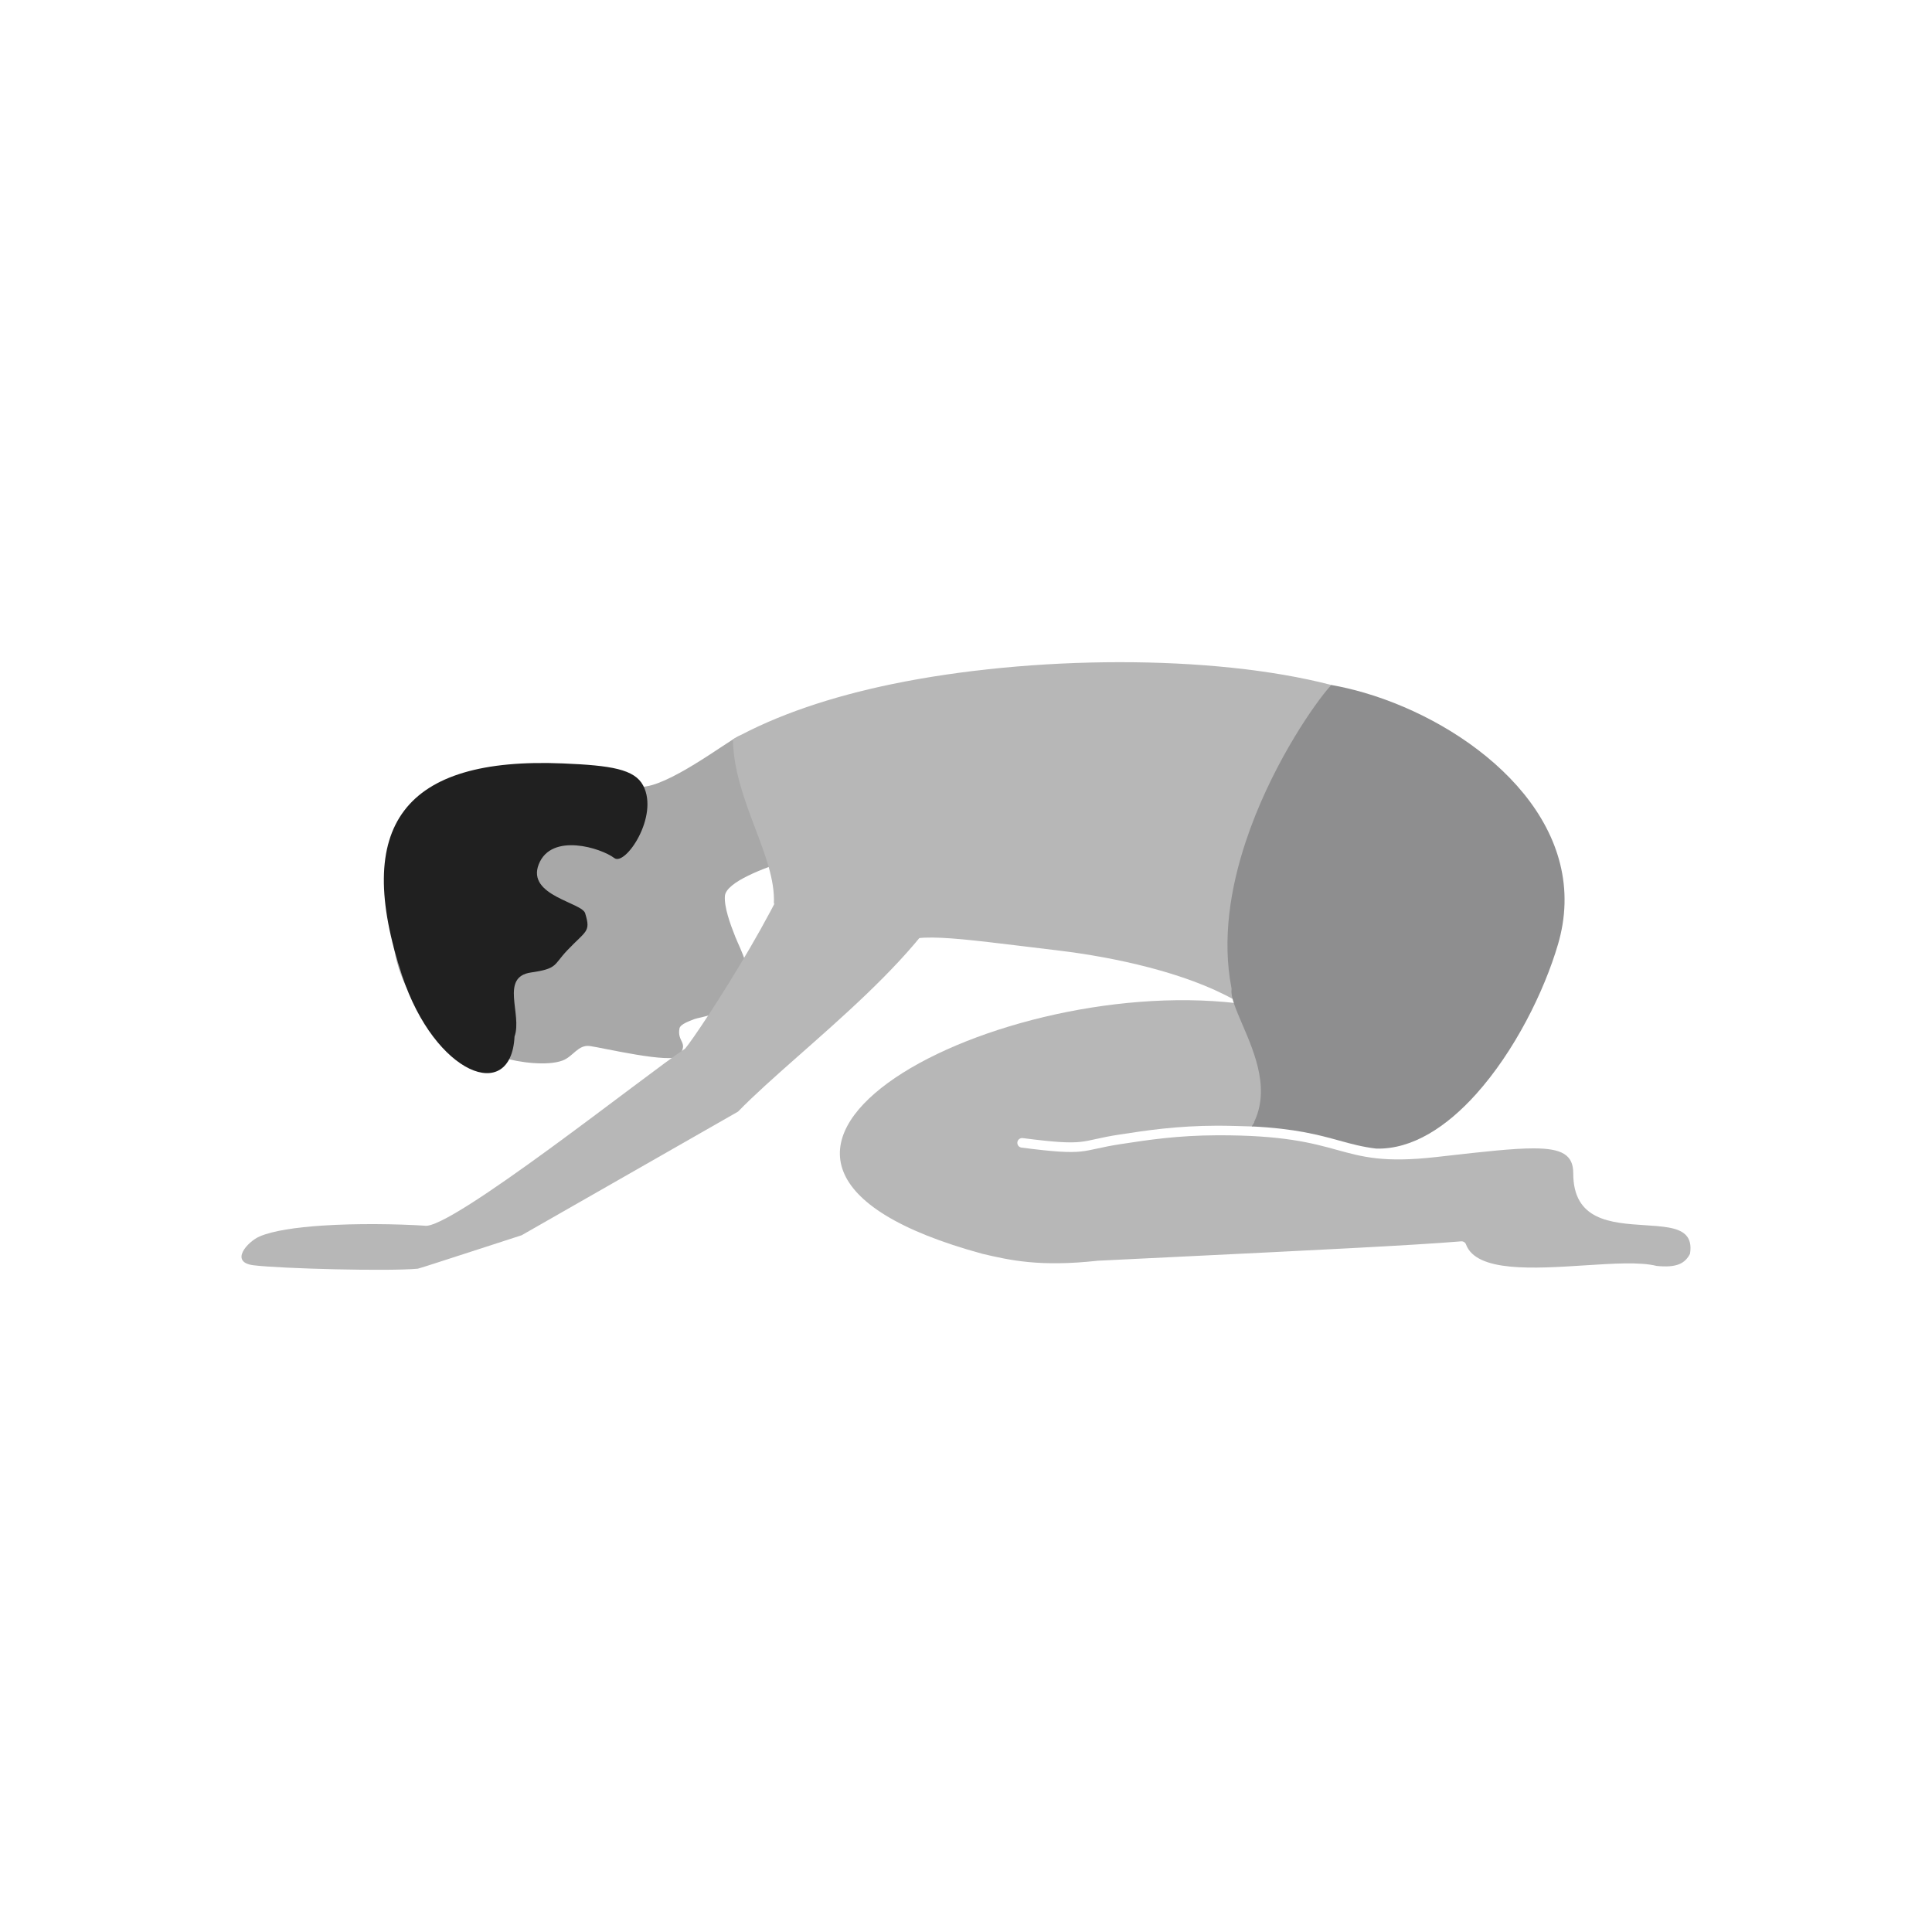 <svg clip-rule="evenodd" fill-rule="evenodd" height="2048" image-rendering="optimizeQuality" shape-rendering="geometricPrecision" text-rendering="geometricPrecision" viewBox="0 0 2048 2048" width="2048" xmlns="http://www.w3.org/2000/svg"><path d="m1187.803 1212.828c-43.5 6.67-33.432 12.911-104.937 3.684-2.784-.351-4.756-2.896-4.406-5.68.352-2.785 2.896-4.757 5.681-4.406 69.99 9.032 59.306 2.885 102.147-3.684 29.713-4.557 60.748-9.317 104.156-9.461 9.566-.032 29.685.566 37.904.834-.32-1.26-.164-2.643.55-3.852 37.108-44.427-6.155-89.294-17.92-126.846-265.279-30.613-630.765 167.287-269.301 265.74 28.563 6.657 60.118 14.01 121.58 7.312l.644-.058 78.063-3.815c149.369-7.285 256.279-12.502 306.74-16.71 2.274-.257 4.519 1.046 5.353 3.289l-.017.007c11.008 29.554 71.897 25.632 125.845 22.156 30.341-1.955 58.591-3.775 76.18.58 10.447 1.089 18.214.489 23.968-1.854 5.131-2.092 8.767-5.747 11.443-11.01 3.045-18.764-7.416-25.121-22.754-27.831-7.528-1.33-16.136-1.89-24.994-2.464-36.091-2.337-76.083-4.931-76.012-55.044.028-19.733-12.284-26.35-41.838-26.392-21.836-.031-52.676 3.45-93.832 8.095l-10.026 1.129c-54.743 6.159-77.287-.045-104.856-7.633-26.179-7.206-57.039-15.7-126.719-15.47-42.382.141-73.167 4.864-102.64 9.383z" fill="#b7b7b7"/><path d="m475.418 1094.83s38.74 20.365 57.019 26.066c18.281 5.701 48.001 9.148 63.733 3.37 11.531-4.239 16.502-17.084 29.121-15.431 12.619 1.65 87.751 19.459 94.585 10.091 10.435-14.315-2.261-14.022.373-28.651.883-4.917 11.406-8.126 15.934-10.03 4.53-1.906 46.086-7.502 54.24-28.895 8.154-21.393-5.276-44.013-10.911-58.122-5.637-14.11-11.937-31.76-11.097-43.356 1.072-14.831 41.894-30.013 68.068-38.251 12.43-3.911 19.641-20.65 19.641-20.65 0-.001 13.037-11.924-2.22-52.048-15.25-40.137-56.746-65.781-71.008-58.563-14.264 7.225-75.454 54.087-103.458 53.712-28.012-.357-203.372-61.902-247.761 58.609-44.401 120.508 12.383 187.256 43.74 202.149z" fill="#a8a8a8"/><path d="m545.433 1098.74c8.401-23.509-15.765-63.115 17.452-67.865 28.455-4.071 23.687-7.943 38.278-23.313 20.111-21.181 25.198-19.461 19.326-38.771-1.591-12.078-62.798-18.77-49.369-52.664 13.418-33.894 66.281-17.106 80.035-6.565 11.687 8.954 47.737-44.307 30.645-76.835-9.143-17.4-34.105-21.315-84.782-23.454-169.074-7.137-223.664 65.688-170.621 225.338 34.747 104.573 115.479 135.913 119.035 64.129z" fill="#202020"/><path d="m941.852 1003.94c28.977-16.697 60.357-10.732 181.038 3.761 57.497 6.904 133.8 23.147 185.271 52.045 32.882-3.2 137.048-282.365 103.049-333.653-126.37-32.787-318.349-31.266-465.204-.994-63.99 13.191-122.511 32.637-169.089 58.575 1.057 64.792 45.827 124.272 43.414 174.121l121.52 46.147z" fill="#b7b7b7"/><path d="m1320.6 891.97c-16.37 49.236-25.257 103.699-15.181 155.529.116.601.122 1.199.031 1.772-.807 8.003 4.819 21.091 11.418 36.445 13.559 31.541 30.939 71.967 10.071 108.333 46.374 2.258 71.202 9.092 92.891 15.063 12.821 3.529 24.514 6.748 39.152 8.457 38.1.917 74.509-23.033 105.643-57.666 40.682-45.256 72.157-108.487 86.966-159.045 2.016-6.882 3.579-13.728 4.709-20.524 9.98-59.956-14.779-113.193-55.689-155.478-41.346-42.733-99.069-74.314-154.352-90.508-11.823-3.463-23.57-6.228-35.046-8.245-1.154 1.251-2.46 2.746-3.902 4.473-.111.149-.23.291-.356.426-19.192 23.12-61.377 85.84-86.355 160.969z" fill="#8e8e8f"/><path d="m853.555 871.658c-.746 51.915-113.178 223.671-127.334 239.955-39.436 25.835-250.516 193.975-276.372 187.641-29.614-1.83-71.465-2.503-108.275-.063-27.614 1.832-52.266 5.399-66.441 11.523-12.742 5.505-32.339 27.321-6.321 30.532 29.49 3.637 143.665 6.511 174.093 3.614 2.088-.2 90.47-29.226 110.072-35.446l229.381-131.061c66.993-68.794 215.314-173.166 241.089-269.14l-169.892-37.554z" fill="#b7b7b7"/><path d="m0 0h2048v2048h-2048z" fill="none"/></svg>